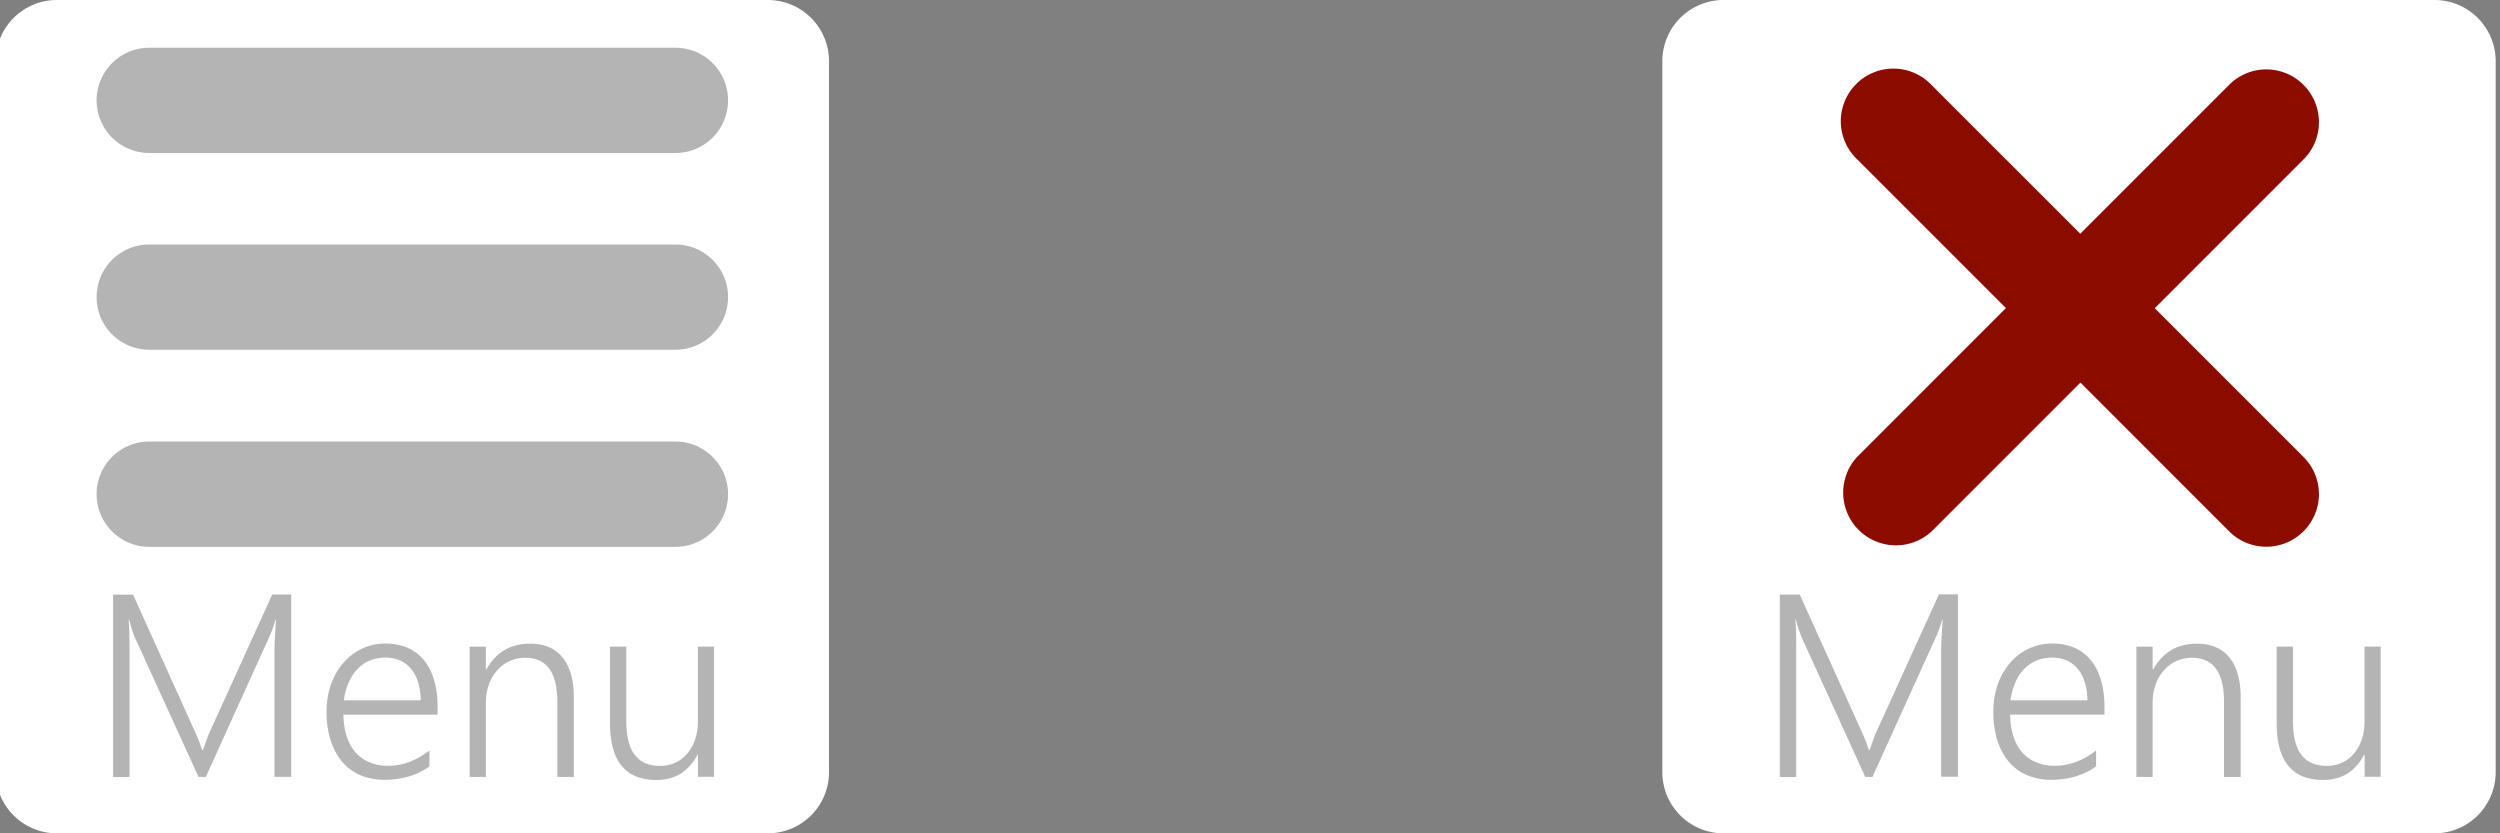<svg xmlns="http://www.w3.org/2000/svg" width="96" height="32" viewBox="0 0 96 32"><rect x="0" y="0" width="96" height="32" fill="#808080" stroke="none"/><path fill="#FFF" d="M29.486 0a2.35 2.35 0 0 1 2.348 2.347v27.307A2.35 2.35 0 0 1 29.486 32H2.18a2.35 2.35 0 0 1-2.346-2.348V2.347A2.35 2.35 0 0 1 2.18 0h27.306"/><path fill="#B4B4B4" d="M27.957 3.854c0 1.118-.902 2.02-2.02 2.02H5.73a2.02 2.02 0 1 1 0-4.04h20.207c1.118 0 2.02.904 2.02 2.02zm0 15.125c0 1.11-.902 2.02-2.02 2.02H5.73c-1.116 0-2.02-.91-2.02-2.02a2.02 2.02 0 0 1 2.02-2.024h20.207a2.02 2.02 0 0 1 2.02 2.02v.003zm0-7.57c0 1.117-.902 2.02-2.02 2.02H5.73a2.02 2.02 0 1 1 0-4.04h20.207c1.118 0 2.02.905 2.02 2.02zM10.54 29.833V25c0-.248.02-.646.06-1.197h-.02c-.047.146-.09.273-.127.38-.04.11-.078.196-.11.27l-2.44 5.38h-.28L5.18 24.48a4.662 4.662 0 0 1-.22-.69h-.02c.012.15.02.32.026.515.005.192.007.404.007.64v4.893h-.63v-7.003h.767l2.38 5.27c.05.106.096.22.143.34.047.106.09.23.13.36h.028l.126-.354a5.02 5.02 0 0 1 .14-.35l2.397-5.272h.728v7.003h-.64v.003zm2.648-2.388c.004.306.045.58.123.824.08.24.19.445.338.618.147.16.325.3.535.383.21.09.447.137.71.137.563 0 1.094-.197 1.596-.59v.614c-.48.343-1.06.513-1.74.513-.334 0-.64-.063-.912-.178a1.867 1.867 0 0 1-.698-.513c-.192-.228-.34-.5-.444-.82a3.64 3.64 0 0 1-.156-1.112c0-.373.057-.72.17-1.04.115-.32.273-.595.475-.827.202-.23.44-.414.718-.547a2.1 2.1 0 0 1 .91-.195c.32 0 .605.06.853.17.248.112.455.272.623.48.166.208.294.462.382.762s.133.635.133 1.006v.313h-3.61l-.007.005zm2.97-.547c-.01-.52-.133-.926-.37-1.21-.24-.288-.57-.436-.99-.436-.21 0-.41.037-.59.112-.18.07-.34.184-.475.32-.14.146-.25.313-.34.52-.09.206-.157.44-.19.69h2.956v.004zm5.244 2.935v-2.88c0-1.13-.41-1.695-1.23-1.695-.22 0-.42.043-.605.13a1.41 1.41 0 0 0-.48.358 1.666 1.666 0 0 0-.313.544c-.076.21-.115.438-.115.683v2.86h-.626v-5h.625v.87h.02c.37-.658.93-.987 1.675-.987.547 0 .965.18 1.25.532.287.354.432.867.432 1.538v3.047h-.635zm5.4 0v-.85h-.02c-.34.645-.864.967-1.577.967-1.188 0-1.78-.726-1.78-2.18v-2.94h.624v2.822c0 .6.104 1.04.32 1.326.212.287.538.432.98.432.212 0 .407-.04.585-.124.178-.082.332-.2.46-.354.128-.147.228-.332.3-.543.072-.215.105-.448.105-.704V24.83h.62v5h-.626l.007.003z"/><g><path fill="#FFF" d="M93.486 0a2.35 2.35 0 0 1 2.348 2.347v27.307A2.35 2.35 0 0 1 93.486 32H66.182a2.35 2.35 0 0 1-2.348-2.348V2.347A2.35 2.35 0 0 1 66.182 0h27.304"/><path fill="#8C0D00" d="M88.455 20.402c-.79.79-2.066.79-2.855.002L71.31 6.114a2.02 2.02 0 1 1 2.857-2.855l14.288 14.288c.79.79.79 2.067 0 2.854zm.002-17.14c.785.786.79 2.068 0 2.858L74.17 20.41a2.025 2.025 0 0 1-2.86-2.862l14.288-14.29c.79-.79 2.067-.79 2.857 0l.002.005z"/><path fill="#B4B4B4" d="M74.54 29.833V25c0-.248.02-.646.06-1.197h-.02c-.047.146-.09.273-.127.38-.04.11-.078.196-.11.27l-2.44 5.38h-.277l-2.44-5.354a4.86 4.86 0 0 1-.224-.69h-.02c.014.15.02.32.025.515.005.192.007.404.007.64v4.893h-.63v-7.003h.767l2.38 5.265c.05.108.096.22.143.34.047.108.09.232.13.362h.028l.126-.356a4.96 4.96 0 0 1 .14-.352l2.397-5.27h.73v7.003h-.642v.006zm2.65-2.388c.003.306.044.58.122.824.078.24.188.445.336.618.146.16.326.3.535.383.21.09.445.137.71.137.564 0 1.095-.197 1.597-.59v.614c-.48.343-1.06.513-1.738.513a2.33 2.33 0 0 1-.913-.178 1.875 1.875 0 0 1-.7-.513 2.41 2.41 0 0 1-.44-.82 3.64 3.64 0 0 1-.156-1.112c0-.373.06-.72.17-1.04a2.5 2.5 0 0 1 .477-.827 2.097 2.097 0 0 1 1.627-.742c.32 0 .605.06.855.168.248.112.455.272.623.48.167.208.295.462.383.762s.133.635.133 1.006v.313h-3.606l-.015.005zm2.97-.547c-.012-.52-.135-.926-.37-1.21-.24-.288-.57-.436-.993-.436-.21 0-.408.037-.588.112-.18.07-.34.184-.478.32a1.68 1.68 0 0 0-.34.52c-.09.206-.156.44-.19.69H80.16v.004zm5.242 2.935v-2.88c0-1.13-.41-1.695-1.23-1.695a1.42 1.42 0 0 0-1.084.488 1.666 1.666 0 0 0-.314.544c-.074.21-.113.438-.113.683v2.86h-.624v-5h.625v.87h.022c.37-.658.932-.987 1.676-.987.547 0 .965.18 1.25.532.287.354.432.867.432 1.538v3.047h-.638zm5.4 0v-.85h-.02c-.34.645-.863.967-1.576.967-1.188 0-1.782-.726-1.782-2.18v-2.94h.625v2.822c0 .6.104 1.04.32 1.326.212.287.54.432.98.432.212 0 .405-.04.585-.124.178-.082.332-.2.46-.354.128-.147.23-.332.3-.543.072-.215.104-.448.104-.704V24.83h.62v5h-.627l.01.003z"/></g></svg>